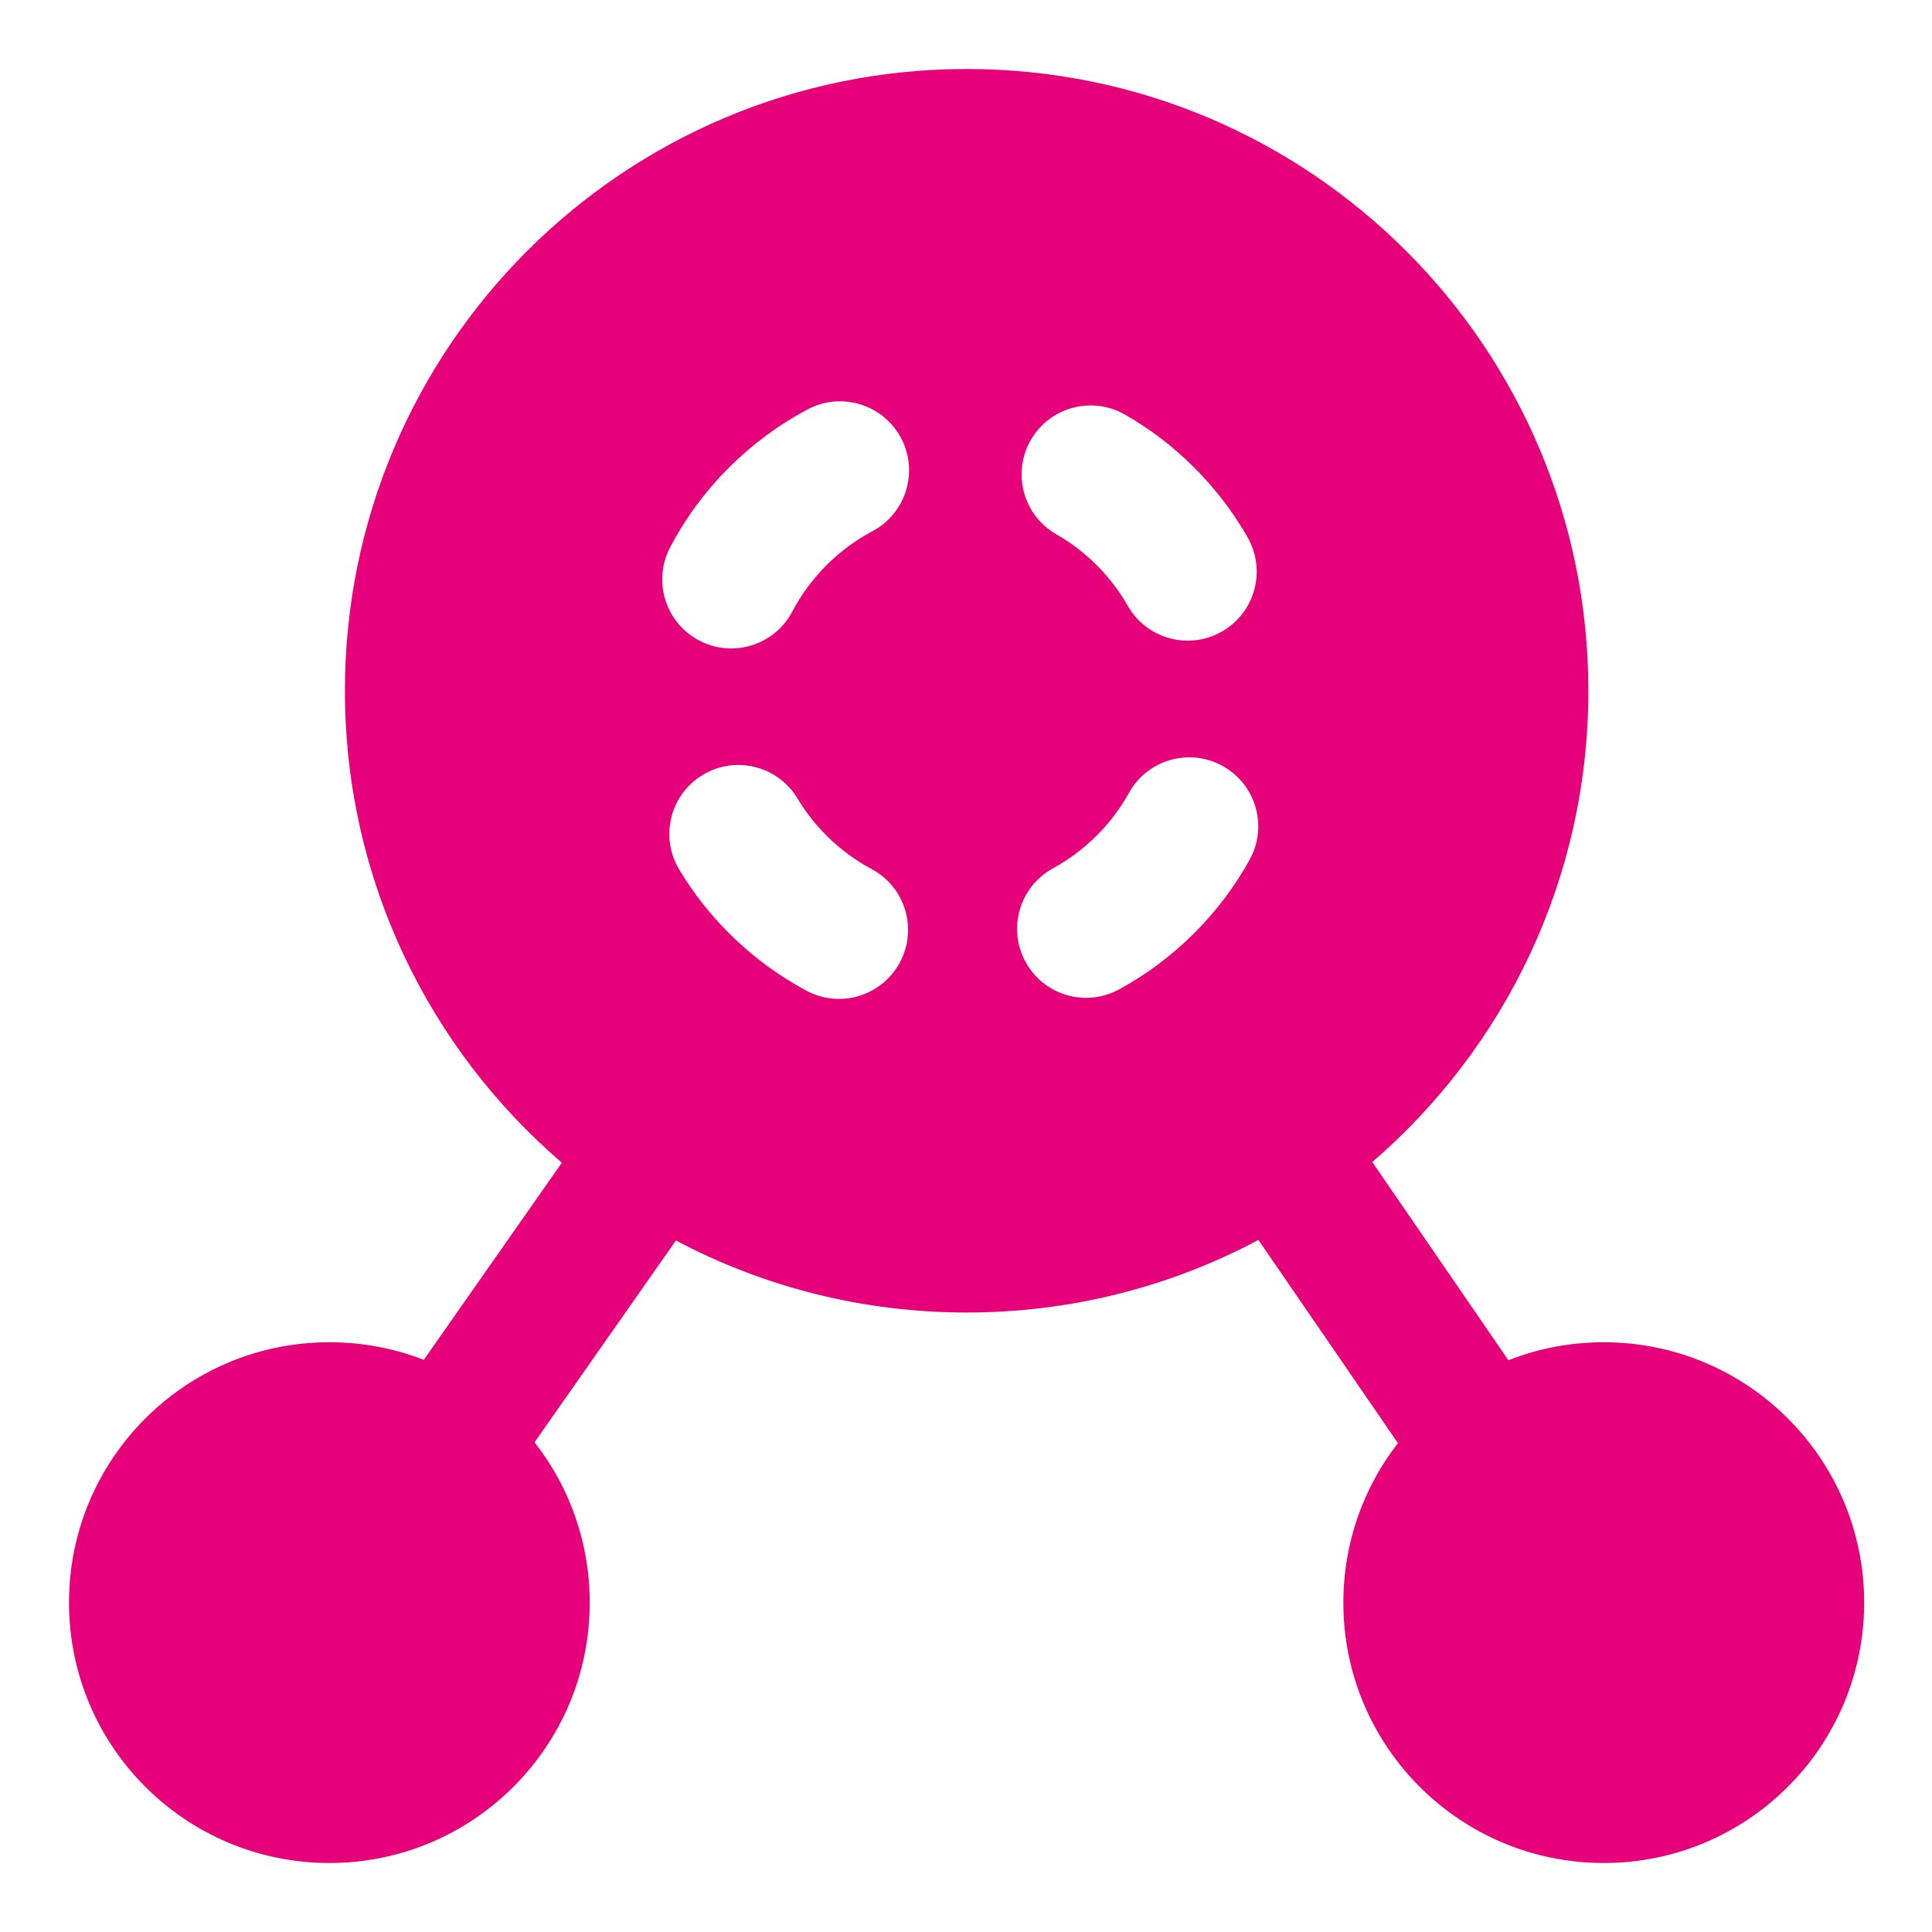 <svg width="48" height="48" viewBox="0 0 28 28" fill="#e6007a" xmlns="http://www.w3.org/2000/svg" stroke-width="2" stroke-linecap="round" stroke-linejoin="round" stroke="#e6007a"><path fill-rule="evenodd" clip-rule="evenodd" d="M14.01 1C18.986 1 23.02 5.034 23.02 10.011C23.02 12.741 21.806 15.188 19.888 16.841L21.861 19.714C22.289 19.545 22.755 19.453 23.243 19.453C25.327 19.453 27.017 21.142 27.017 23.226C27.017 25.311 25.327 27 23.243 27C21.159 27 19.469 25.311 19.469 23.226C19.469 22.355 19.764 21.553 20.26 20.915L18.238 17.97C16.977 18.642 15.538 19.022 14.01 19.022C12.487 19.022 11.053 18.644 9.796 17.978L7.747 20.903C8.249 21.543 8.547 22.35 8.547 23.226C8.547 25.311 6.858 27 4.774 27C2.69 27 1 25.311 1 23.226C1 21.142 2.69 19.453 4.774 19.453C5.256 19.453 5.718 19.543 6.142 19.708L8.143 16.851C6.218 15.198 4.999 12.747 4.999 10.011C4.999 5.034 9.033 1 14.01 1ZM15.31 7.744C15.518 7.863 15.715 8.012 15.895 8.192C16.076 8.372 16.225 8.57 16.344 8.78C16.618 9.26 17.229 9.427 17.709 9.153C18.188 8.88 18.355 8.269 18.082 7.789C17.875 7.426 17.617 7.085 17.309 6.778C17.003 6.471 16.664 6.214 16.302 6.008C15.823 5.734 15.212 5.9 14.938 6.379C14.664 6.859 14.83 7.47 15.31 7.744ZM12.642 7.7C13.13 7.442 13.317 6.837 13.059 6.349C12.801 5.861 12.195 5.674 11.707 5.932C11.295 6.15 10.909 6.433 10.564 6.778C10.215 7.126 9.931 7.516 9.712 7.932C9.456 8.421 9.644 9.026 10.133 9.283C10.621 9.54 11.226 9.351 11.483 8.863C11.609 8.622 11.774 8.396 11.978 8.192C12.18 7.99 12.404 7.826 12.642 7.7ZM18.11 12.461C18.378 11.978 18.203 11.369 17.72 11.101C17.237 10.834 16.629 11.008 16.361 11.492C16.239 11.712 16.084 11.92 15.895 12.109C15.701 12.302 15.488 12.46 15.262 12.584C14.777 12.848 14.598 13.456 14.863 13.94C15.127 14.425 15.734 14.604 16.219 14.339C16.611 14.126 16.979 13.853 17.309 13.523C17.631 13.201 17.899 12.843 18.11 12.461ZM11.689 14.359C12.176 14.619 12.782 14.435 13.042 13.948C13.303 13.461 13.119 12.855 12.632 12.595C12.398 12.47 12.177 12.308 11.978 12.109C11.812 11.943 11.672 11.763 11.558 11.572C11.274 11.099 10.66 10.945 10.187 11.229C9.713 11.513 9.559 12.127 9.843 12.601C10.041 12.931 10.281 13.241 10.564 13.523C10.903 13.863 11.284 14.142 11.689 14.359Z" stroke="none"></path></svg>